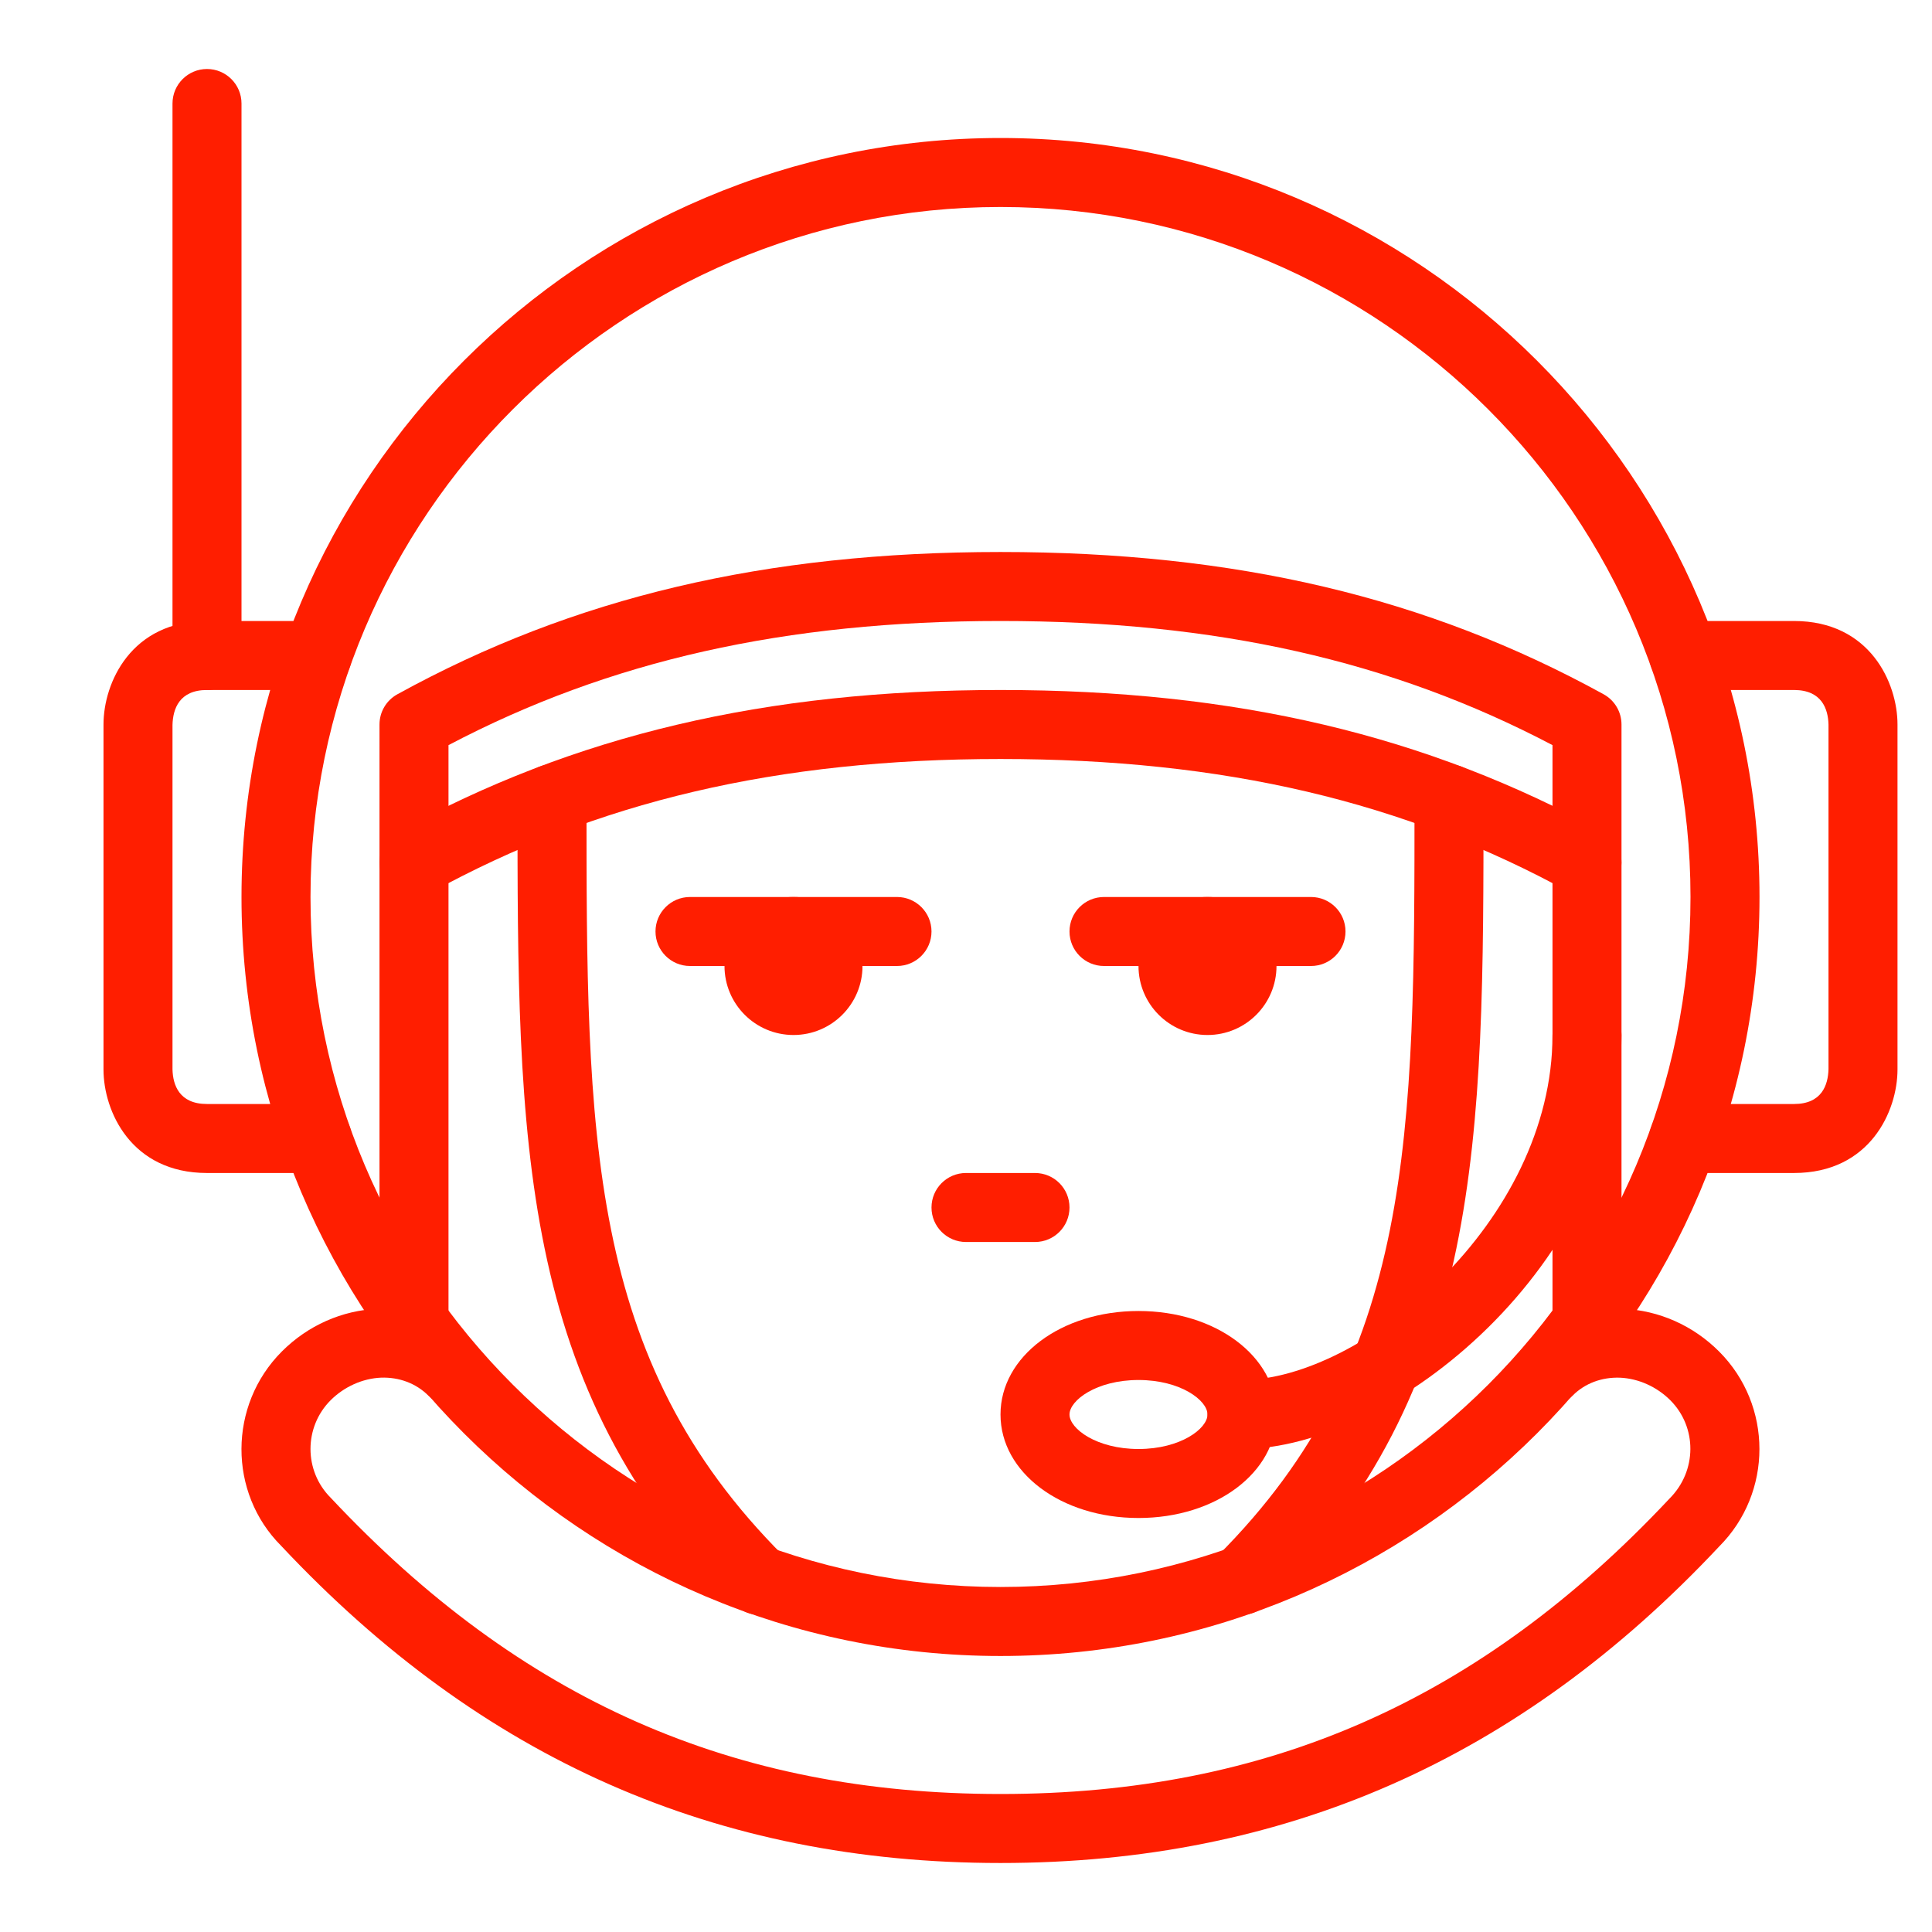 <?xml version="1.0" encoding="utf-8"?>
<!-- Generator: Adobe Illustrator 15.1.0, SVG Export Plug-In . SVG Version: 6.00 Build 0)  -->
<!DOCTYPE svg PUBLIC "-//W3C//DTD SVG 1.1//EN" "http://www.w3.org/Graphics/SVG/1.1/DTD/svg11.dtd">
<svg version="1.1" id="_x36_4px" xmlns="http://www.w3.org/2000/svg" xmlns:xlink="http://www.w3.org/1999/xlink" x="0px" y="0px"
	 width="56px" height="56px" viewBox="0 0 56 56" enable-background="new 0 0 56 56" xml:space="preserve">
<g id="spa-helmet-astronaut">
	<g>
		<path fill="#FF1E00" d="M9.195,34H6c-2.201,0-3-1.794-3-3V21c0-1.206,0.799-3,3-3h3.195c0.552,0,1,0.448,1,1s-0.448,1-1,1H6
			c-0.805,0-0.988,0.55-1,1.012V31c0.012,0.45,0.195,1,1,1h3.195c0.552,0,1,0.447,1,1S9.748,34,9.195,34z"/>
	</g>
	<g>
		<path fill="#FF1E00" d="M52,34h-3.195c-0.553,0-1-0.447-1-1s0.447-1,1-1H52c0.806,0,0.988-0.55,1-1.012V21
			c-0.012-0.45-0.194-1-1-1h-3.195c-0.553,0-1-0.448-1-1s0.447-1,1-1H52c2.201,0,3,1.794,3,3v10C55,32.206,54.201,34,52,34z"/>
	</g>
	<g>
		<path fill="#FF1E00" d="M6,20c-0.552,0-1-0.448-1-1V3c0-0.552,0.448-1,1-1s1,0.448,1,1v16C7,19.552,6.552,20,6,20z"/>
	</g>
	<g>
		<path fill="#FF1E00" d="M29,48C16.869,48,7,38.131,7,26S16.869,4,29,4s22,9.869,22,22S41.131,48,29,48z M29,6
			C17.972,6,9,14.972,9,26c0,11.028,8.972,20,20,20c11.028,0,20-8.972,20-20C49,14.972,40.028,6,29,6z"/>
	</g>
	<g>
		<path fill="#FF1E00" d="M46,39.33c-0.553,0-1-0.447-1-1V21.598C40.335,19.145,35.232,18,29,18c-6.233,0-11.336,1.145-16,3.598
			V38.33c0,0.553-0.448,1-1,1s-1-0.447-1-1V21c0-0.365,0.198-0.7,0.518-0.876C16.629,17.311,22.185,16,29,16
			c6.814,0,12.369,1.311,17.482,4.124C46.802,20.3,47,20.635,47,21v17.33C47,38.883,46.553,39.33,46,39.33z"/>
	</g>
	<g>
		<path fill="#FF1E00" d="M12.001,26c-0.353,0-0.695-0.187-0.877-0.518c-0.267-0.484-0.09-1.092,0.394-1.358
			C16.629,21.311,22.185,20,29,20c6.814,0,12.369,1.311,17.482,4.124c0.483,0.266,0.66,0.874,0.394,1.358
			c-0.267,0.484-0.874,0.661-1.358,0.394C40.713,23.231,35.464,22,29,22c-6.465,0-11.713,1.231-16.518,3.876
			C12.329,25.96,12.164,26,12.001,26z"/>
	</g>
	<g>
		<path fill="#FF1E00" d="M36,42c-0.553,0-1-0.447-1-1s0.447-1,1-1c3.472,0,9-4.576,9-10c0-0.553,0.447-1,1-1s1,0.447,1,1
			C47,36.624,40.344,42,36,42z"/>
	</g>
	<g>
		<path fill="#FF1E00" d="M33,44c-2.243,0-4-1.317-4-3s1.757-3,4-3s4,1.317,4,3S35.243,44,33,44z M33,40c-1.221,0-2,0.592-2,1
			s0.779,1,2,1s2-0.592,2-1S34.221,40,33,40z"/>
	</g>
	<g>
		<path fill="#FF1E00" d="M26,28h-6c-0.552,0-1-0.448-1-1s0.448-1,1-1h6c0.552,0,1,0.448,1,1S26.552,28,26,28z"/>
	</g>
	<g>
		<path fill="#FF1E00" d="M38,28h-6c-0.553,0-1-0.448-1-1s0.447-1,1-1h6c0.553,0,1,0.448,1,1S38.553,28,38,28z"/>
	</g>
	<g>
		<circle fill="#FF1E00" cx="23" cy="28" r="2"/>
	</g>
	<g>
		<circle fill="#FF1E00" cx="35" cy="28" r="2"/>
	</g>
	<g>
		<path fill="#FF1E00" d="M30,36h-2c-0.552,0-1-0.447-1-1s0.448-1,1-1h2c0.553,0,1,0.447,1,1S30.553,36,30,36z"/>
	</g>
	<g>
		<path fill="#FF1E00" d="M22,46.805c-0.256,0-0.512-0.098-0.707-0.293C15,40.219,15,33.062,15,23.154c0-0.552,0.448-1,1-1
			s1,0.448,1,1c0,9.777,0,16.236,5.707,21.943c0.391,0.391,0.391,1.023,0,1.414C22.512,46.707,22.256,46.805,22,46.805z"/>
	</g>
	<g>
		<path fill="#FF1E00" d="M36,46.805c-0.256,0-0.512-0.098-0.707-0.293c-0.391-0.391-0.391-1.023,0-1.414
			C41,39.391,41,32.932,41,23.154c0-0.552,0.447-1,1-1s1,0.448,1,1c0,9.907,0,17.064-6.293,23.357
			C36.512,46.707,36.256,46.805,36,46.805z"/>
	</g>
	<g>
		<path fill="#FF1E00" d="M29,54c-8.228,0-15.048-3.008-20.851-9.194c-1.537-1.537-1.537-4.074,0.022-5.634
			c0.752-0.753,1.743-1.192,2.787-1.237c1.086-0.059,2.113,0.345,2.873,1.104c0.391,0.391,0.391,1.023,0,1.414s-1.023,0.391-1.414,0
			c-0.359-0.358-0.849-0.539-1.373-0.521c-0.535,0.023-1.067,0.262-1.459,0.653c-0.78,0.779-0.78,2.049,0,2.828
			C15.087,49.279,21.25,52,29,52c7.751,0,13.912-2.721,19.392-8.563c0.802-0.802,0.802-2.071,0.022-2.851
			c-0.393-0.392-0.924-0.63-1.459-0.653c-0.526-0.018-1.015,0.161-1.373,0.521c-0.391,0.391-1.023,0.391-1.414,0
			s-0.391-1.023,0-1.414c0.76-0.76,1.784-1.161,2.873-1.104c1.045,0.045,2.034,0.484,2.787,1.237c1.56,1.56,1.56,4.097,0,5.656
			C44.048,50.992,37.228,54,29,54z"/>
	</g>
</g>
</svg>
